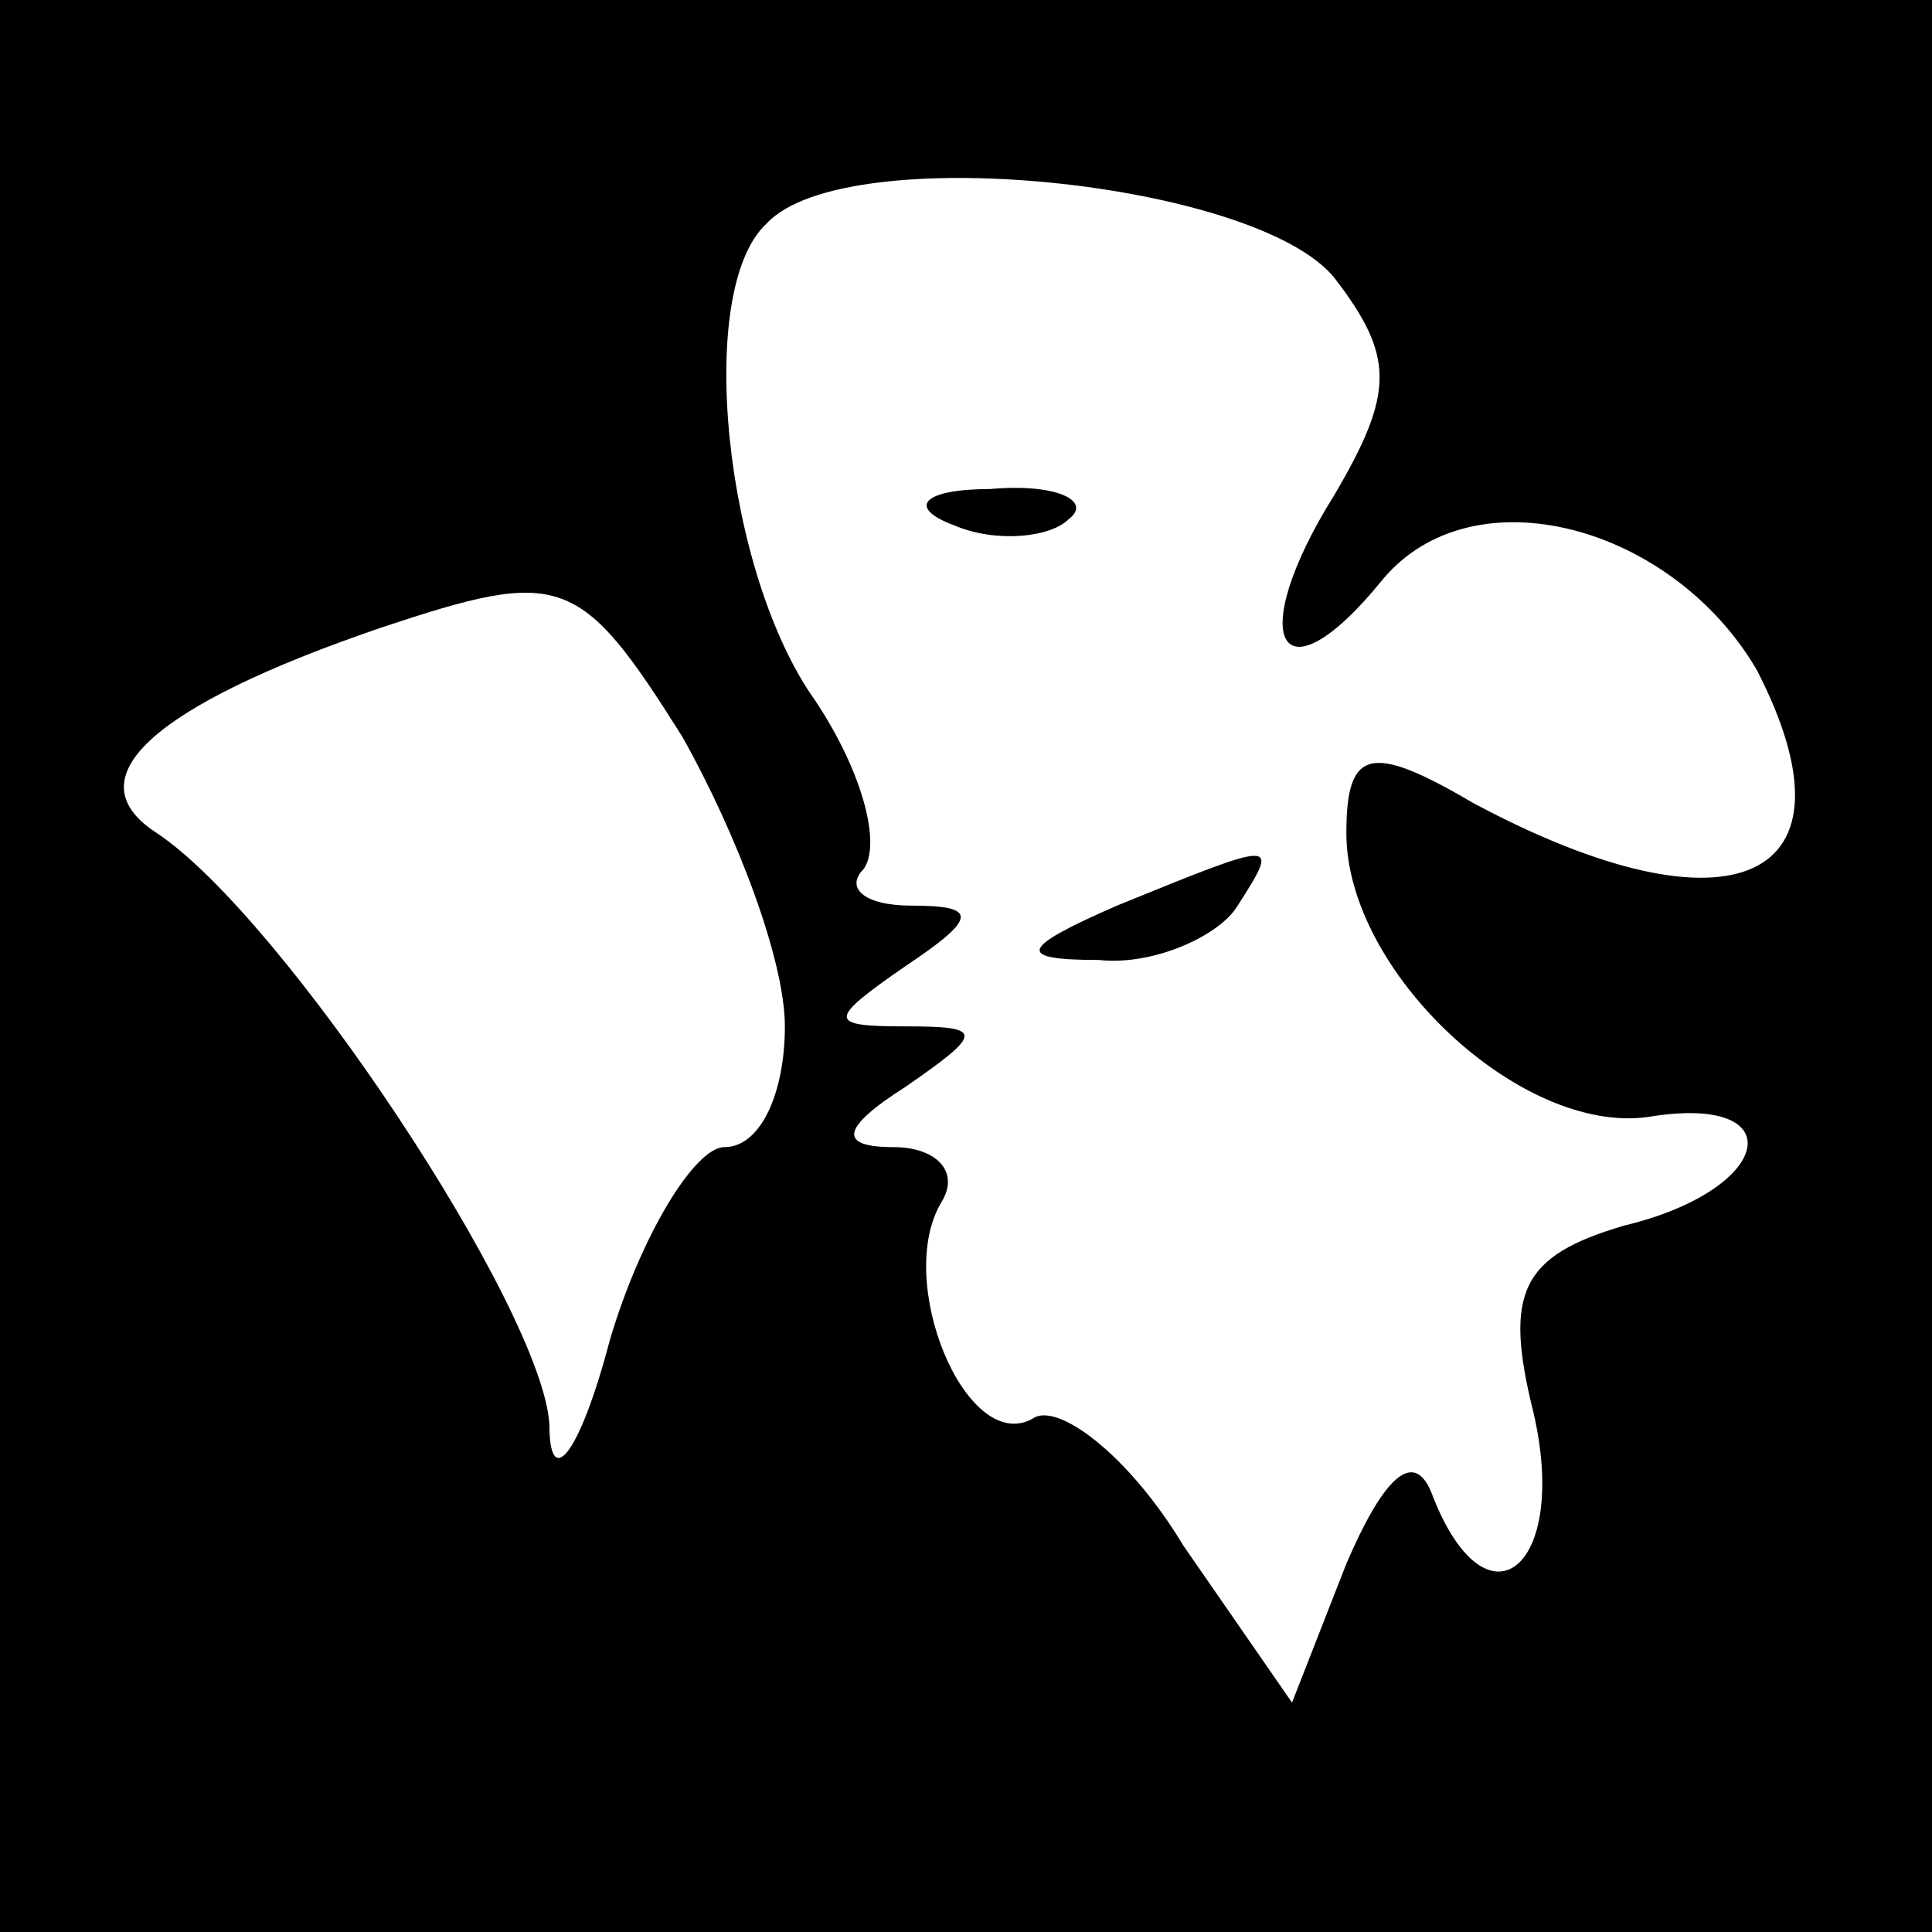 <?xml version="1.0" standalone="no"?>
<!DOCTYPE svg PUBLIC "-//W3C//DTD SVG 20010904//EN"
 "http://www.w3.org/TR/2001/REC-SVG-20010904/DTD/svg10.dtd">
<svg version="1.0" xmlns="http://www.w3.org/2000/svg"
 width="32pt" height="32pt" viewBox="0 0 32 32"
 preserveAspectRatio="xMidYMid meet">
<rect x="0" y="0" width="32" height="32" fill="#808080" stroke="none"/>
<g transform="translate(0,32) scale(0.1,-0.1)"
fill="#000000" stroke="none">
<path fill="#000000" stroke="none" d="M0 160 l0 -160 160 0 160 0 0 160 0
160 -160 0 -160 0 0 -160z"/>
<path fill="#ffffff" stroke="none" d="M221 274 c10 -13 10 -19 0 -36 -15 -24
-9 -35 8 -14 15 18 48 9 62 -15 18 -35 -4 -45 -47 -22 -17 10 -21 9 -21 -5 0
-23 29 -50 50 -47 24 4 21 -12 -4 -18 -17 -5 -20 -11 -15 -31 6 -26 -8 -37
-17 -13 -3 7 -8 2 -14 -12 l-9 -23 -18 26 c-9 15 -21 24 -25 21 -11 -6 -23 23
-15 36 3 5 -1 9 -8 9 -9 0 -9 3 2 10 13 9 13 10 0 10 -13 0 -13 1 0 10 12 8
12 10 1 10 -8 0 -11 3 -8 6 3 4 0 16 -8 28 -15 21 -20 68 -8 79 13 14 81 7 94
-9z"/>
<path fill="#ffffff" stroke="none" d="M130 150 c0 -11 -4 -20 -10 -20 -5 0
-14 -15 -19 -32 -5 -19 -10 -25 -10 -14 -1 19 -44 84 -65 98 -14 9 -1 21 37
34 30 10 33 9 50 -18 9 -16 17 -37 17 -48z"/>
<path fill="#000000" stroke="none" d="M158 233 c7 -3 16 -2 19 1 4 3 -2 6
-13 5 -11 0 -14 -3 -6 -6z"/>
<path fill="#000000" stroke="none" d="M185 170 c-16 -7 -17 -9 -3 -9 9 -1 20
4 23 9 7 11 7 11 -20 0z"/>
</g>
</svg>
